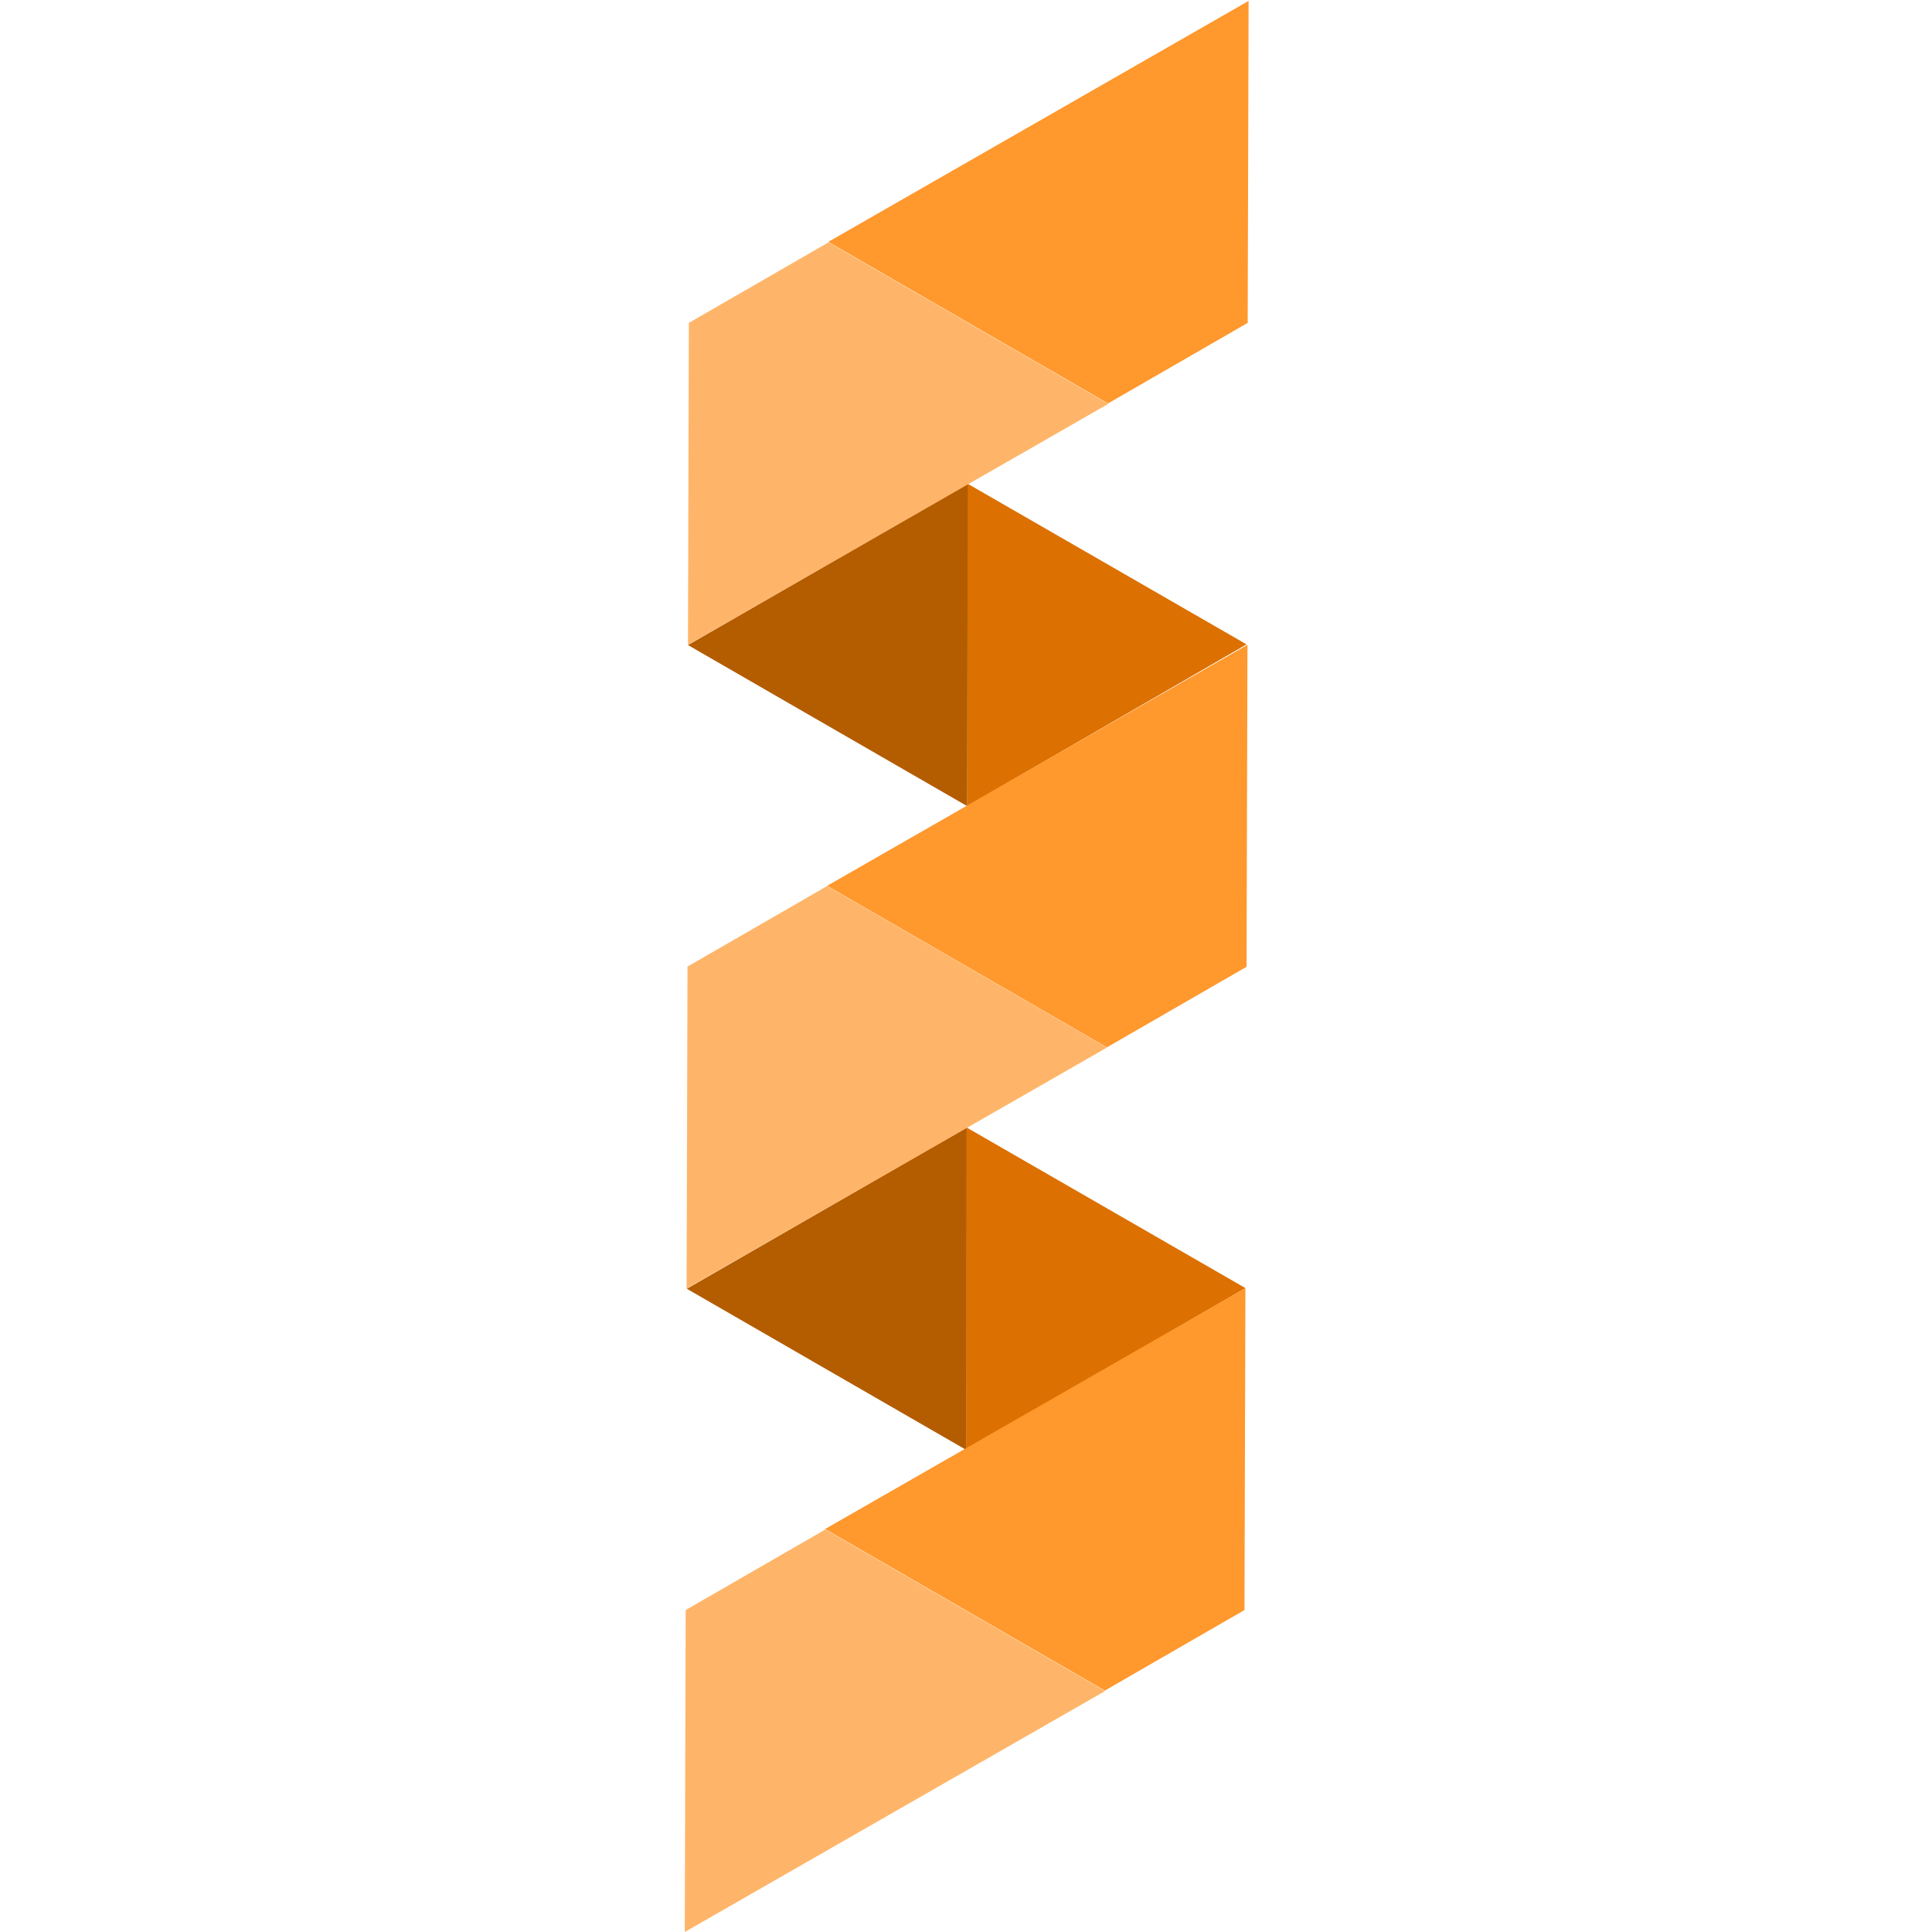 <?xml version="1.0" encoding="UTF-8" standalone="no"?>
<!-- Created with Inkscape (http://www.inkscape.org/) -->

<svg
   xmlns:dc="http://purl.org/dc/elements/1.1/"
   xmlns:cc="http://creativecommons.org/ns#"
   xmlns:rdf="http://www.w3.org/1999/02/22-rdf-syntax-ns#"
   xmlns:svg="http://www.w3.org/2000/svg"
   xmlns="http://www.w3.org/2000/svg"
   xmlns:sodipodi="http://sodipodi.sourceforge.net/DTD/sodipodi-0.dtd"
   xmlns:inkscape="http://www.inkscape.org/namespaces/inkscape"
   width="32"
   height="32"
   viewBox="0 0 8.467 8.467"
   version="1.1"
   id="svg4695"
   inkscape:version="0.92.4 (fd57863, 2020-04-02)"
   sodipodi:docname="ammolite_icon.svg"
   inkscape:export-filename="/home/kunzmann/Documents/coding/ammolite/doc/static/assets/ammolite_icon_32p.png"
   inkscape:export-xdpi="96"
   inkscape:export-ydpi="96">
  <defs
     id="defs4689" />
  <sodipodi:namedview
     id="base"
     pagecolor="#ffffff"
     bordercolor="#666666"
     borderopacity="1.0"
     inkscape:pageopacity="0.0"
     inkscape:pageshadow="2"
     inkscape:zoom="11.313708"
     inkscape:cx="14.173222"
     inkscape:cy="0.59077433"
     inkscape:document-units="px"
     inkscape:current-layer="g1033"
     showgrid="false"
     units="px"
     inkscape:window-width="1853"
     inkscape:window-height="1025"
     inkscape:window-x="67"
     inkscape:window-y="27"
     inkscape:window-maximized="1"
     showguides="true"
     inkscape:guide-bbox="true" />
  <g
     inkscape:label="Layer 1"
     inkscape:groupmode="layer"
     id="layer1"
     transform="translate(0,-288.533)">
    <g
       id="g1033"
       transform="translate(-12.697,-8.349)">
      <path
         id="path4548-7"
         d="m 18.16,299.706 -1.224,-0.705 v 1.413 z"
         style="fill:#dc7000;fill-opacity:1;stroke:none;stroke-width:0.018;stroke-miterlimit:4;stroke-dasharray:none;stroke-dashoffset:0;stroke-opacity:1"
         inkscape:connector-curvature="0" />
      <path
         inkscape:connector-curvature="0"
         style="fill:#b45c00;fill-opacity:1;stroke:none;stroke-width:0.018;stroke-miterlimit:4;stroke-dasharray:none;stroke-dashoffset:0;stroke-opacity:1"
         d="m 16.936,300.415 0.002,-1.412 -1.226,0.706 z"
         id="path4552-5" />
      <path
         inkscape:connector-curvature="0"
         style="fill:#dc7000;fill-opacity:1;stroke:none;stroke-width:0.018;stroke-miterlimit:4;stroke-dasharray:none;stroke-dashoffset:0;stroke-opacity:1"
         d="m 18.155,302.527 -1.224,-0.705 v 1.413 z"
         id="path4582-7" />
      <path
         id="path4584-0"
         d="m 16.931,303.236 0.002,-1.412 -1.226,0.706 z"
         style="fill:#b45c00;fill-opacity:1;stroke:none;stroke-width:0.018;stroke-miterlimit:4;stroke-dasharray:none;stroke-dashoffset:0;stroke-opacity:1"
         inkscape:connector-curvature="0" />
      <path
         inkscape:connector-curvature="0"
         id="path1011"
         d="m 15.712,299.708 0.004,-1.411 0.612,-0.353 1.226,0.708 z"
         style="fill:#ffb569;fill-opacity:1;stroke:none;stroke-width:0;stroke-linecap:butt;stroke-linejoin:miter;stroke-miterlimit:4;stroke-dasharray:none;stroke-opacity:1" />
      <path
         style="fill:#ff982d;fill-opacity:1;stroke:none;stroke-width:0;stroke-linecap:butt;stroke-linejoin:miter;stroke-miterlimit:4;stroke-dasharray:none;stroke-opacity:1"
         d="m 18.169,296.886 -0.004,1.411 -0.612,0.353 -1.226,-0.708 z"
         id="path1013"
         inkscape:connector-curvature="0" />
      <path
         style="fill:#ffb569;fill-opacity:1;stroke:none;stroke-width:0;stroke-linecap:butt;stroke-linejoin:miter;stroke-miterlimit:4;stroke-dasharray:none;stroke-opacity:1"
         d="m 15.706,302.529 0.004,-1.411 0.612,-0.353 1.226,0.708 z"
         id="path1015"
         inkscape:connector-curvature="0" />
      <path
         inkscape:connector-curvature="0"
         id="path1017"
         d="m 18.164,299.708 -0.004,1.411 -0.612,0.353 -1.226,-0.708 z"
         style="fill:#ff982d;fill-opacity:1;stroke:none;stroke-width:0;stroke-linecap:butt;stroke-linejoin:miter;stroke-miterlimit:4;stroke-dasharray:none;stroke-opacity:1" />
      <path
         style="fill:#ffb569;fill-opacity:1;stroke:none;stroke-width:0;stroke-linecap:butt;stroke-linejoin:miter;stroke-miterlimit:4;stroke-dasharray:none;stroke-opacity:1"
         d="m 15.698,305.349 0.004,-1.411 0.612,-0.353 1.226,0.708 z"
         id="path1019"
         inkscape:connector-curvature="0" />
      <path
         inkscape:connector-curvature="0"
         id="path1021"
         d="m 18.155,302.527 -0.004,1.411 -0.612,0.353 -1.226,-0.708 z"
         style="fill:#ff982d;fill-opacity:1;stroke:none;stroke-width:0;stroke-linecap:butt;stroke-linejoin:miter;stroke-miterlimit:4;stroke-dasharray:none;stroke-opacity:1" />
    </g>
  </g>
</svg>
